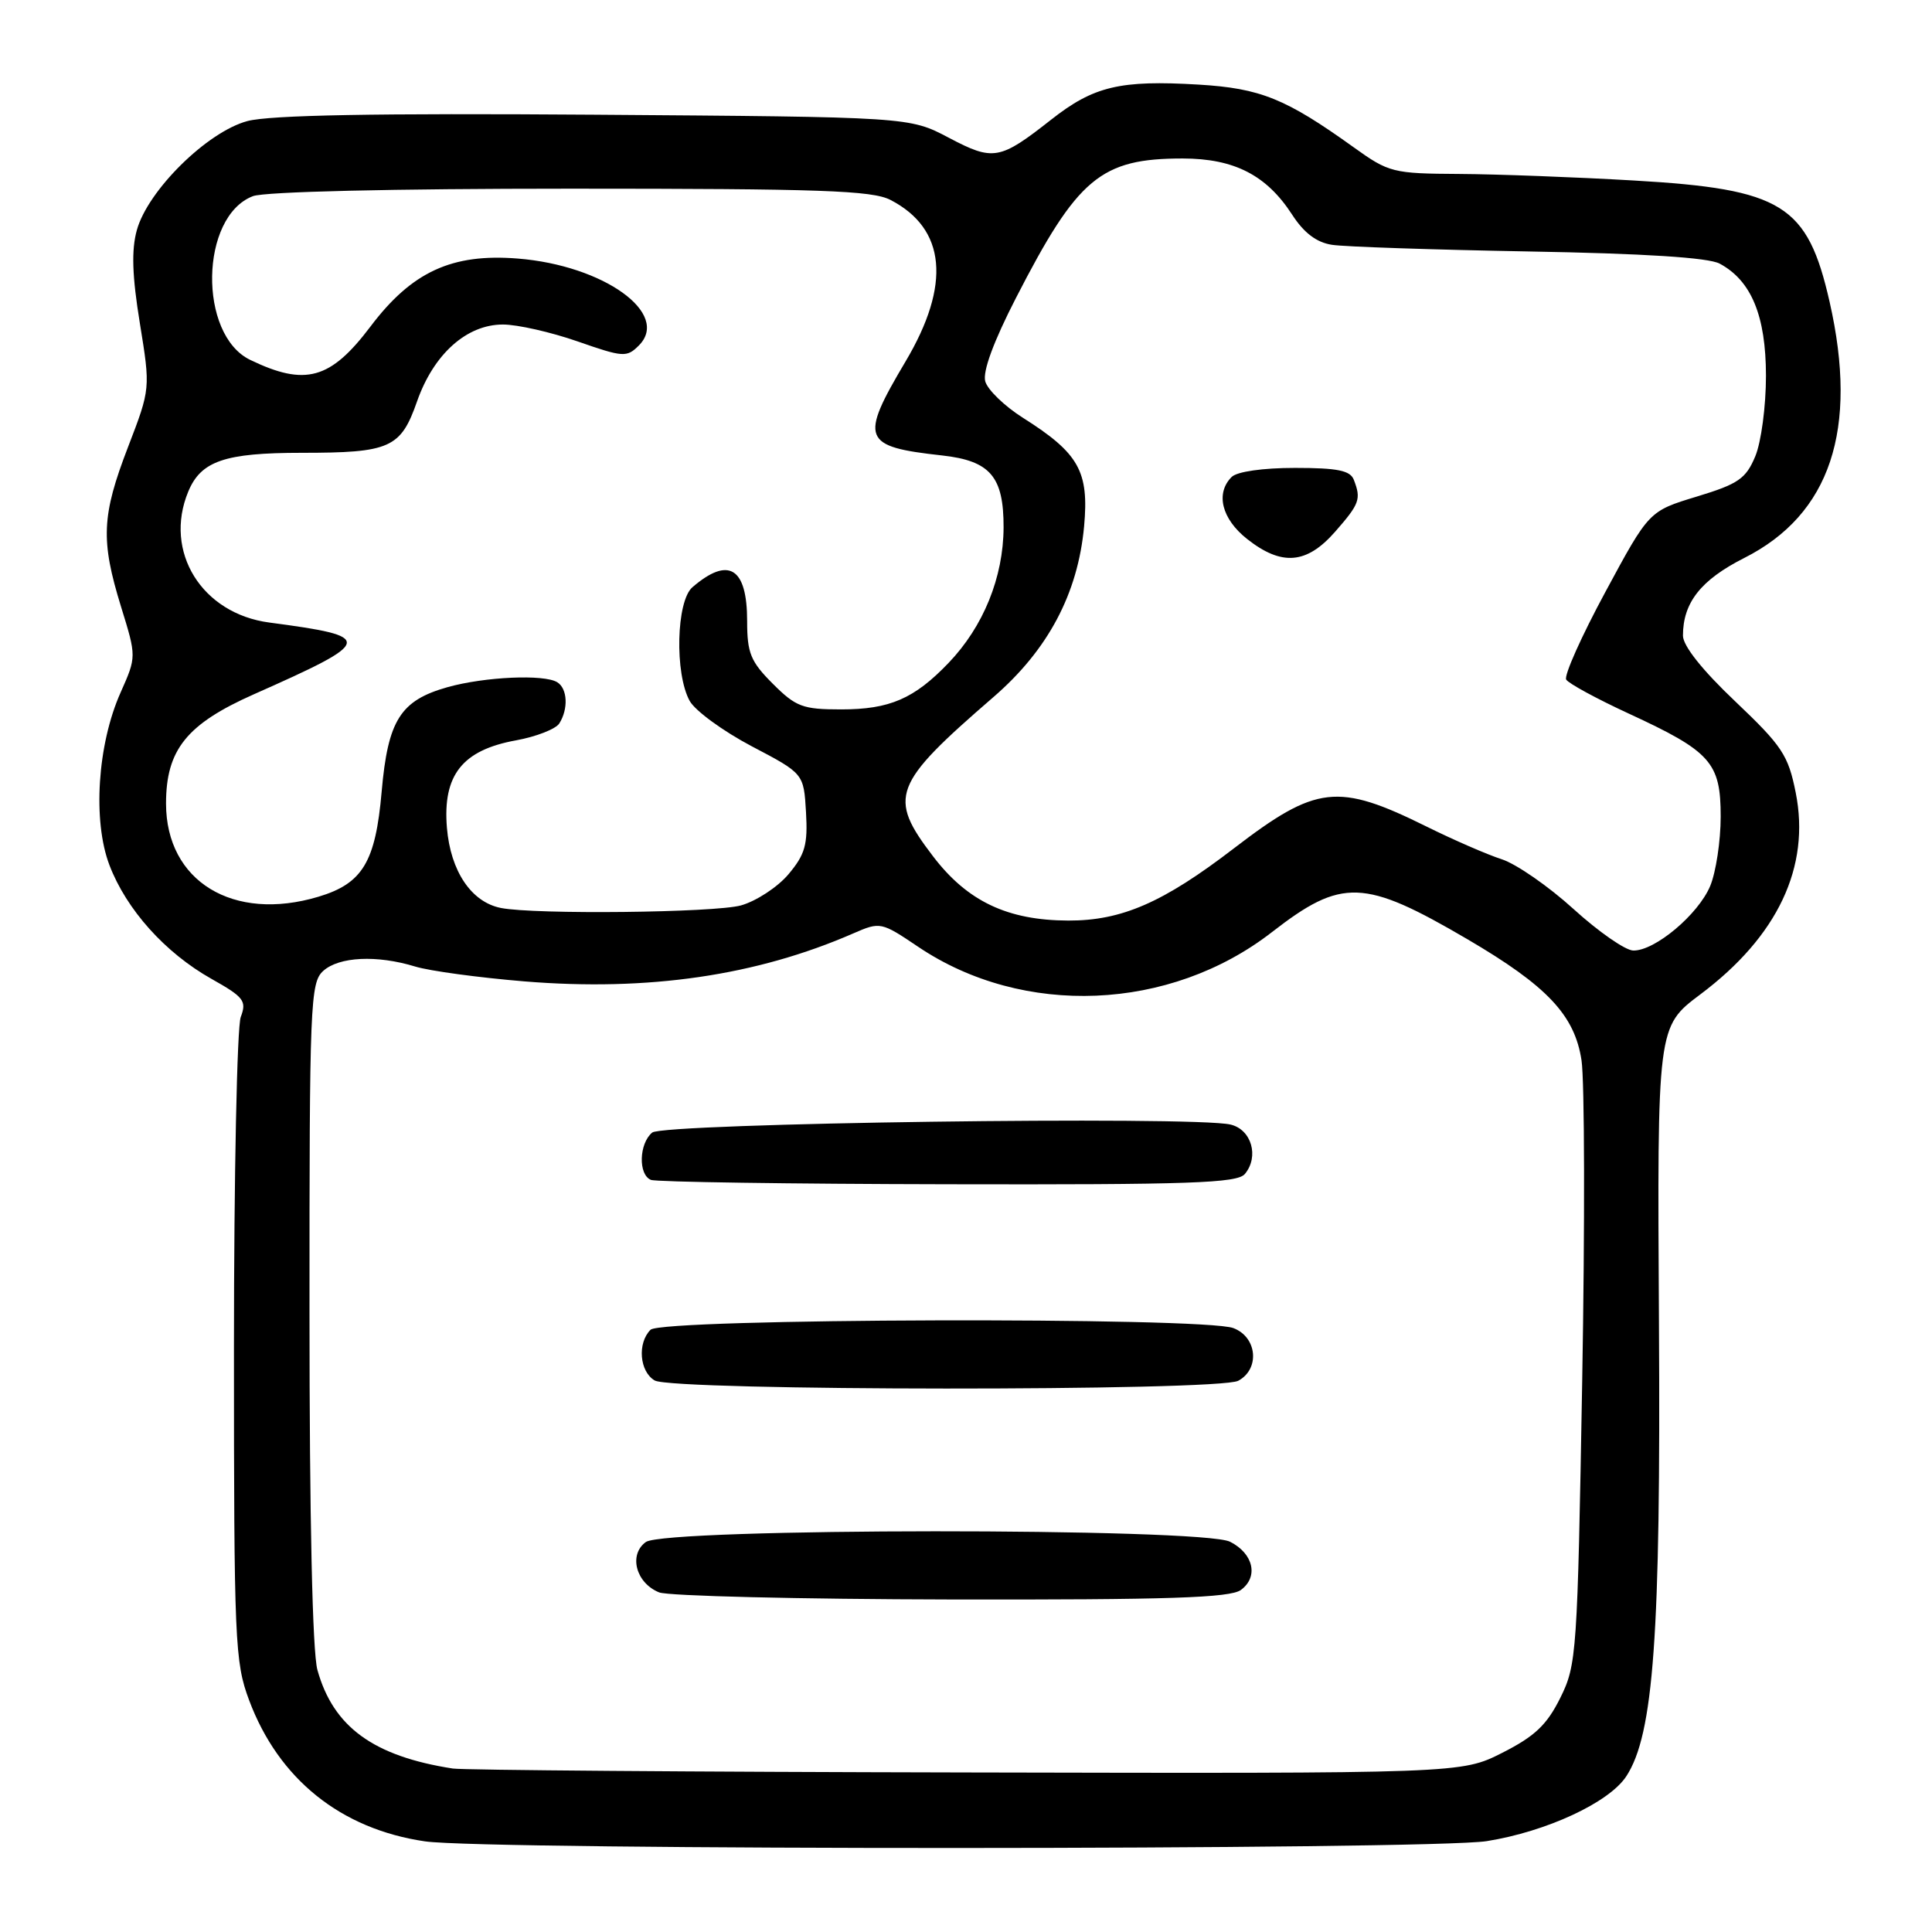 <?xml version="1.0" encoding="UTF-8" standalone="no"?>
<!DOCTYPE svg PUBLIC "-//W3C//DTD SVG 1.1//EN" "http://www.w3.org/Graphics/SVG/1.1/DTD/svg11.dtd" >
<svg xmlns="http://www.w3.org/2000/svg" xmlns:xlink="http://www.w3.org/1999/xlink" version="1.1" viewBox="0 0 256 256">
 <g >
 <path fill="currentColor"
d=" M 197.00 243.96 C 204.91 242.70 213.21 238.85 215.49 235.37 C 219.12 229.84 220.07 216.66 219.82 175.27 C 219.59 136.05 219.59 136.05 225.29 131.77 C 235.56 124.08 239.91 114.86 237.94 105.02 C 236.95 100.05 236.14 98.84 229.92 92.93 C 225.57 88.81 223.00 85.57 223.00 84.23 C 223.00 79.85 225.38 76.84 231.11 73.94 C 242.53 68.18 246.28 56.92 242.43 39.99 C 239.50 27.11 236.19 25.06 216.54 23.92 C 208.82 23.47 198.39 23.08 193.36 23.05 C 184.55 23.00 184.04 22.87 179.36 19.51 C 170.37 13.06 167.01 11.70 158.82 11.21 C 148.42 10.59 144.92 11.42 139.29 15.85 C 132.46 21.22 131.63 21.37 125.70 18.24 C 120.50 15.50 120.50 15.50 78.79 15.20 C 49.77 14.99 35.78 15.25 32.79 16.04 C 27.46 17.46 19.58 25.23 18.13 30.50 C 17.40 33.13 17.51 36.56 18.53 42.82 C 19.94 51.50 19.94 51.50 16.97 59.22 C 13.46 68.34 13.32 71.58 16.04 80.40 C 18.09 87.02 18.09 87.02 15.98 91.76 C 12.91 98.64 12.26 108.76 14.50 114.63 C 16.75 120.53 21.89 126.26 28.03 129.71 C 32.32 132.12 32.71 132.63 31.90 134.76 C 31.41 136.06 31.00 155.76 31.00 178.53 C 31.00 217.53 31.12 220.24 33.01 225.29 C 36.92 235.74 45.16 242.36 56.31 243.99 C 64.44 245.18 189.46 245.15 197.00 243.96 Z  M 60.00 234.34 C 49.49 232.71 44.16 228.83 42.06 221.28 C 41.40 218.91 41.01 201.24 41.01 173.90 C 41.00 132.94 41.11 130.21 42.83 128.65 C 44.93 126.76 49.93 126.52 55.01 128.07 C 56.93 128.66 63.45 129.54 69.50 130.04 C 85.88 131.38 100.25 129.28 113.09 123.67 C 116.63 122.13 116.76 122.15 121.67 125.46 C 135.57 134.82 155.02 134.01 168.54 123.51 C 177.80 116.32 180.74 116.43 194.42 124.44 C 205.02 130.65 208.65 134.51 209.56 140.50 C 209.97 143.25 210.01 162.36 209.65 182.97 C 209.02 219.14 208.92 220.60 206.75 224.97 C 204.97 228.56 203.37 230.07 199.07 232.25 C 193.64 235.00 193.64 235.00 128.07 234.86 C 92.01 234.79 61.38 234.55 60.00 234.34 Z  M 164.42 210.68 C 166.79 208.95 166.10 205.86 162.99 204.29 C 159.29 202.42 88.13 202.45 85.57 204.33 C 83.27 206.01 84.26 209.76 87.34 211.00 C 88.53 211.48 105.95 211.90 126.06 211.94 C 154.79 211.99 163.00 211.72 164.42 210.68 Z  M 164.07 182.96 C 166.97 181.41 166.59 177.18 163.43 175.98 C 159.49 174.48 87.72 174.68 86.20 176.20 C 84.43 177.97 84.74 181.75 86.75 182.92 C 89.16 184.32 161.45 184.36 164.07 182.96 Z  M 164.95 155.56 C 166.87 153.25 165.83 149.66 163.05 149.01 C 158.13 147.85 87.92 148.82 86.42 150.07 C 84.67 151.52 84.55 155.65 86.25 156.34 C 86.94 156.62 104.66 156.88 125.63 156.92 C 157.72 156.99 163.94 156.77 164.95 155.56 Z  M 208.50 120.45 C 205.20 117.45 200.93 114.49 199.00 113.86 C 197.07 113.24 192.57 111.28 189.00 109.51 C 177.25 103.70 174.44 104.02 163.50 112.41 C 154.12 119.61 148.62 122.00 141.55 121.98 C 133.49 121.95 128.18 119.43 123.63 113.46 C 117.62 105.59 118.24 103.96 131.62 92.38 C 138.87 86.12 142.83 78.66 143.65 69.73 C 144.31 62.45 142.97 60.06 135.56 55.37 C 133.12 53.83 130.86 51.65 130.55 50.53 C 130.19 49.23 131.65 45.26 134.61 39.50 C 142.80 23.55 145.85 21.00 156.72 21.00 C 163.54 21.01 167.82 23.20 171.22 28.45 C 172.78 30.86 174.45 32.13 176.50 32.44 C 178.15 32.70 189.88 33.09 202.56 33.32 C 217.87 33.59 226.37 34.13 227.86 34.93 C 232.06 37.18 233.99 41.84 234.00 49.78 C 234.00 53.83 233.37 58.58 232.58 60.47 C 231.34 63.44 230.33 64.13 224.83 65.80 C 218.50 67.72 218.50 67.72 212.73 78.42 C 209.55 84.30 207.21 89.54 207.53 90.05 C 207.85 90.57 211.57 92.59 215.79 94.54 C 226.71 99.58 228.00 101.03 228.00 108.21 C 228.00 111.43 227.37 115.57 226.61 117.40 C 225.02 121.19 219.26 126.02 216.41 125.95 C 215.36 125.93 211.80 123.45 208.50 120.45 Z  M 176.90 70.47 C 180.16 66.75 180.38 66.14 179.39 63.58 C 178.92 62.34 177.23 62.00 171.59 62.00 C 167.33 62.00 163.91 62.49 163.20 63.20 C 161.03 65.37 161.88 68.76 165.25 71.42 C 169.83 75.03 173.13 74.76 176.90 70.47 Z  M 66.37 120.31 C 62.46 119.54 59.70 115.44 59.22 109.69 C 58.64 102.70 61.26 99.39 68.38 98.10 C 71.06 97.61 73.64 96.60 74.11 95.86 C 75.33 93.93 75.20 91.24 73.84 90.40 C 72.09 89.32 64.25 89.67 59.31 91.05 C 53.05 92.81 51.40 95.43 50.57 104.91 C 49.76 114.23 48.04 117.07 42.20 118.82 C 30.90 122.21 22.01 116.78 22.00 106.48 C 22.00 99.35 24.73 95.95 33.63 92.00 C 49.64 84.90 49.76 84.35 35.69 82.49 C 26.74 81.31 21.65 73.10 24.94 65.15 C 26.62 61.08 29.79 60.00 39.98 60.00 C 51.69 60.00 53.10 59.37 55.26 53.19 C 57.46 46.92 61.83 43.00 66.64 43.00 C 68.56 43.00 73.01 44.01 76.54 45.24 C 82.58 47.35 83.05 47.38 84.65 45.78 C 88.88 41.55 80.00 35.17 68.61 34.26 C 59.88 33.56 54.56 36.01 49.08 43.28 C 43.79 50.28 40.46 51.21 33.16 47.69 C 26.24 44.36 26.49 28.67 33.52 25.99 C 35.09 25.40 51.88 25.00 75.61 25.00 C 108.69 25.00 115.57 25.24 117.99 26.49 C 125.35 30.30 126.04 37.71 120.00 47.88 C 113.86 58.22 114.23 59.18 124.83 60.35 C 131.22 61.06 133.00 63.15 132.98 69.90 C 132.95 76.50 130.31 83.02 125.69 87.84 C 121.14 92.59 117.89 94.00 111.45 94.00 C 106.36 94.00 105.46 93.66 102.40 90.60 C 99.46 87.66 99.00 86.54 99.00 82.30 C 99.00 75.20 96.55 73.68 91.75 77.81 C 89.61 79.65 89.38 89.25 91.39 92.88 C 92.11 94.18 95.81 96.88 99.60 98.88 C 106.50 102.50 106.50 102.50 106.80 107.62 C 107.05 111.92 106.68 113.22 104.48 115.84 C 103.05 117.54 100.21 119.40 98.19 119.97 C 94.68 120.94 70.89 121.20 66.37 120.31 Z "/>
</g>
</svg>